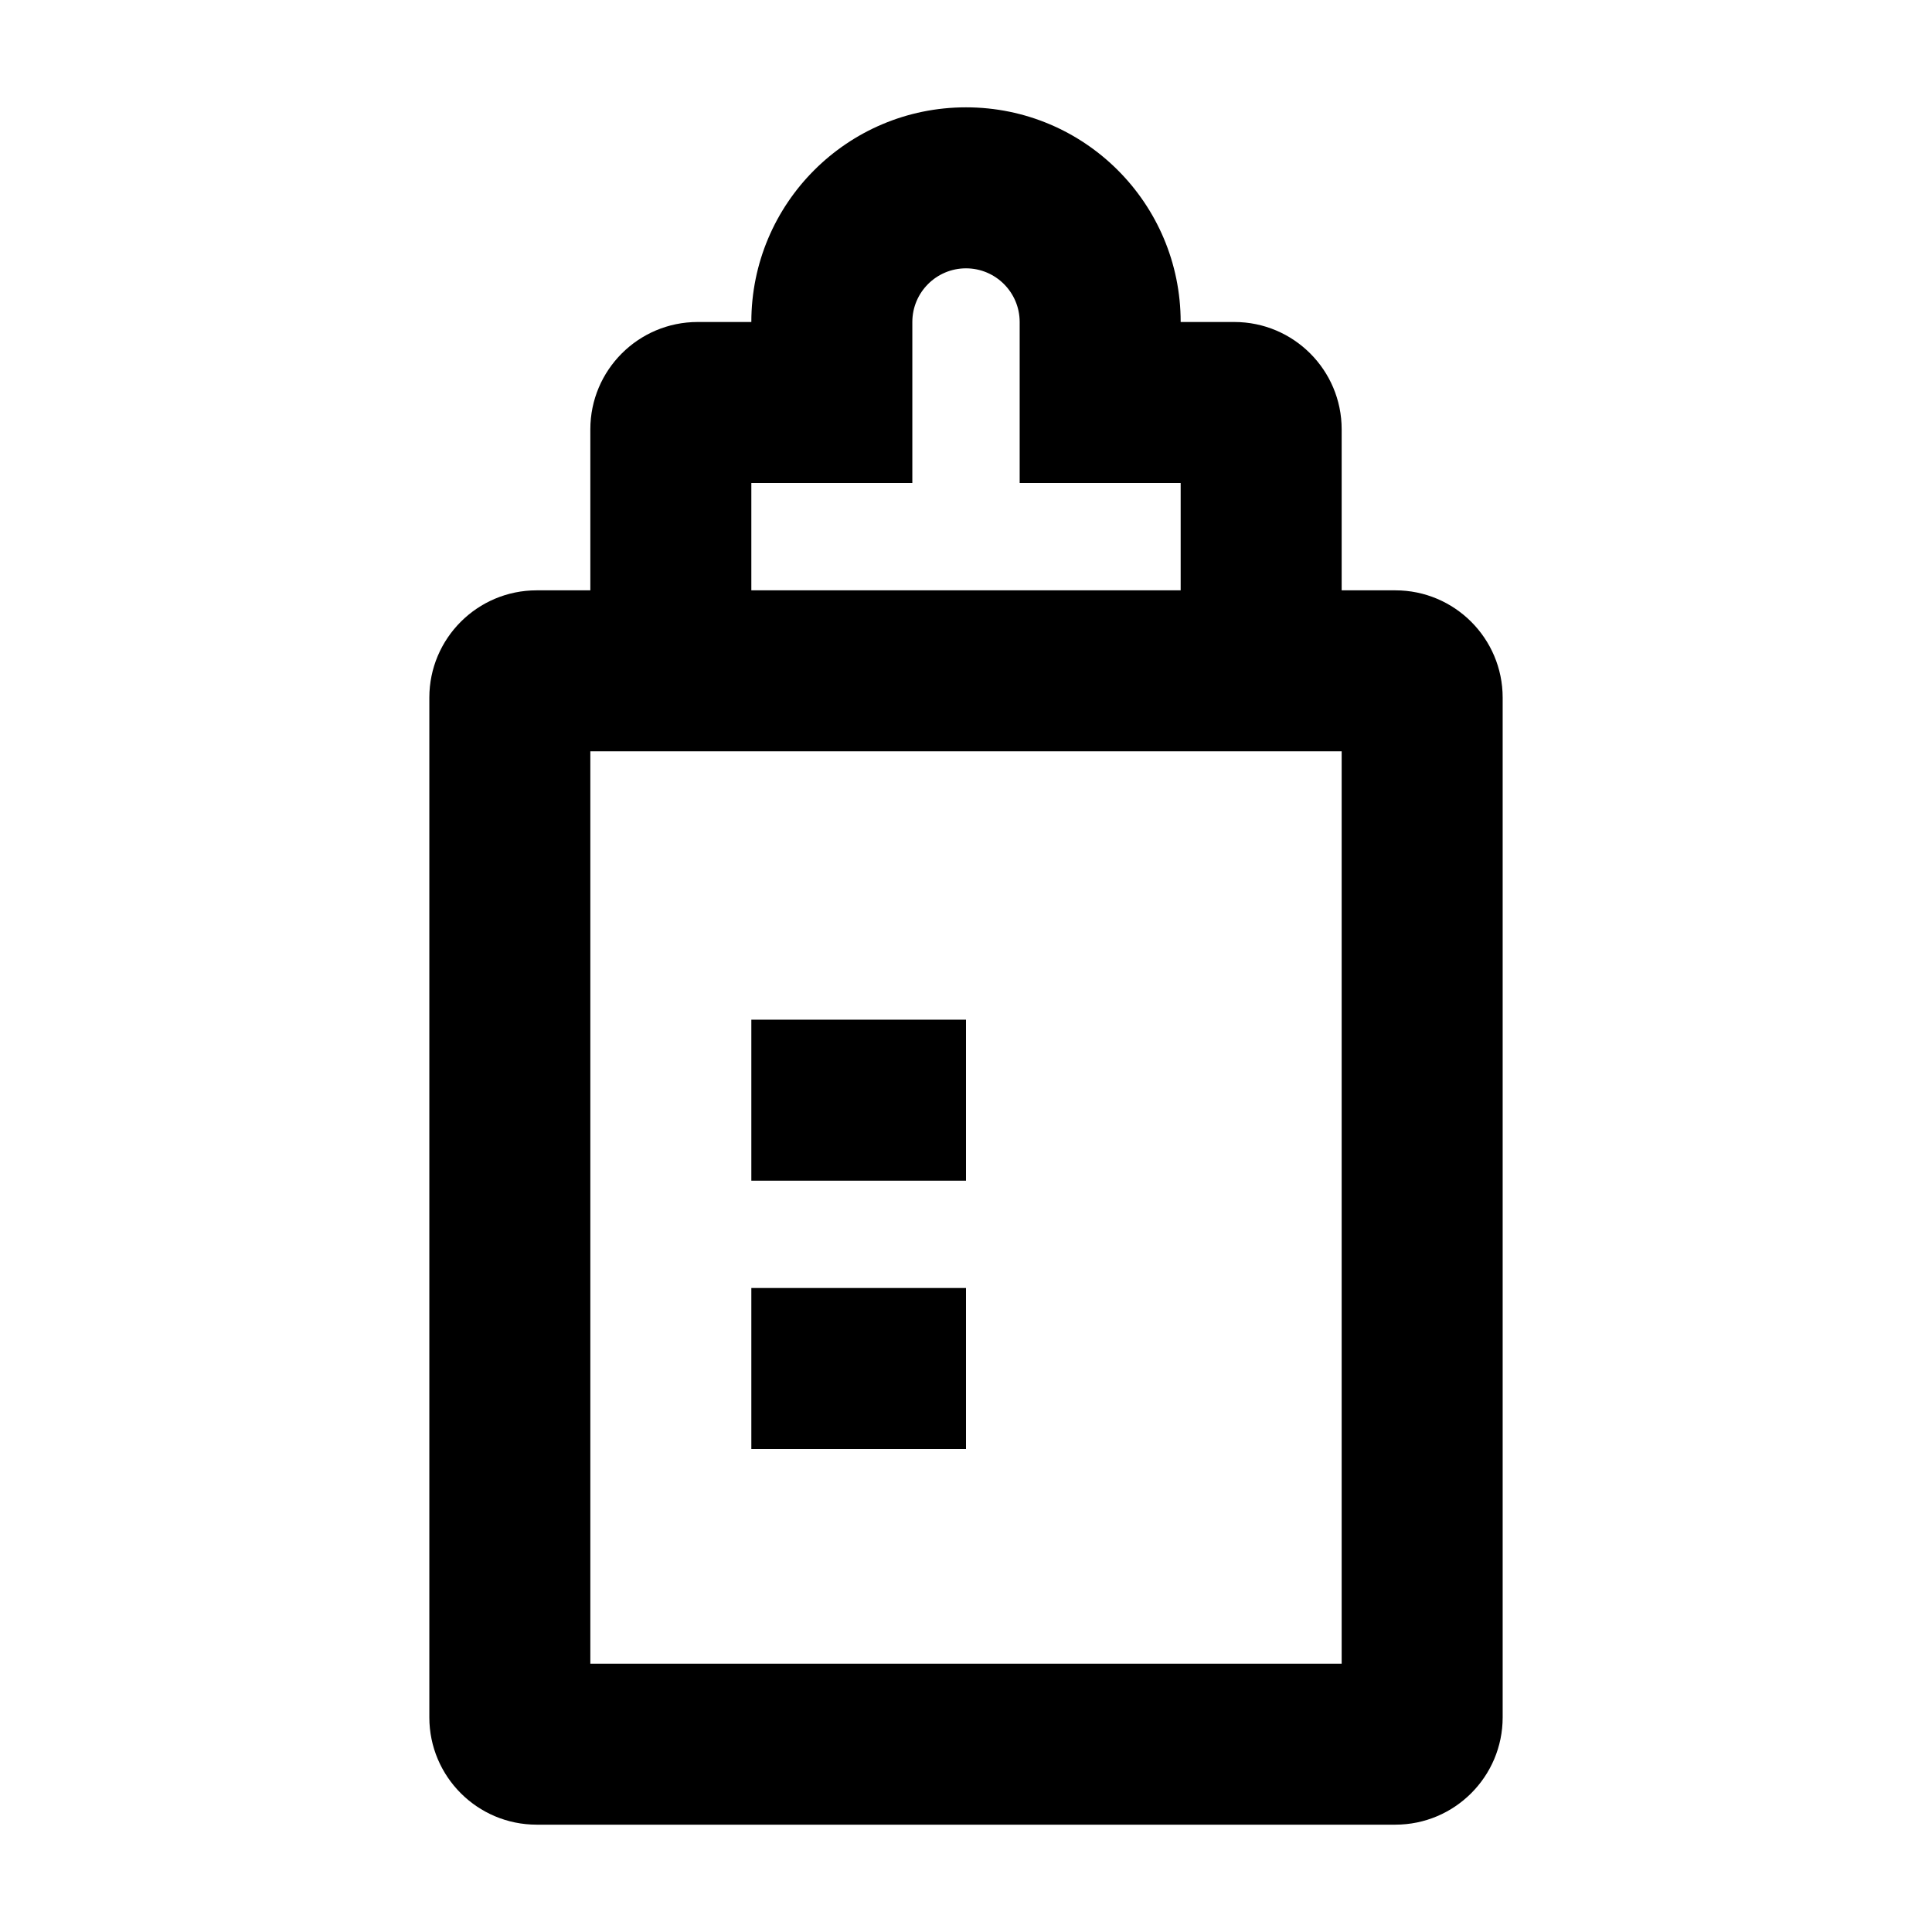 <svg width="18" height="18" viewBox="0 0 18 18" fill="none" xmlns="http://www.w3.org/2000/svg">
<path fill-rule="evenodd" clip-rule="evenodd" d="M5.5 5.5V4C5.5 3.448 5.948 3 6.5 3H7C7 1.895 7.895 1 9 1C10.105 1 11 1.895 11 3H11.5C12.052 3 12.5 3.448 12.5 4V5.5H13C13.552 5.5 14 5.948 14 6.5V16C14 16.552 13.552 17 13 17H5C4.448 17 4 16.552 4 16V6.5C4 5.948 4.448 5.5 5 5.5H5.5ZM7 5.5H11V4.5H9.5V3C9.5 2.724 9.276 2.5 9 2.5C8.724 2.5 8.5 2.724 8.5 3V4.5H7V5.5ZM12.5 7H5.5V15.5H12.5V7ZM7 9.5H9V11H7V9.5ZM7 12H9V13.5H7V12Z" fill="black" />
</svg>
